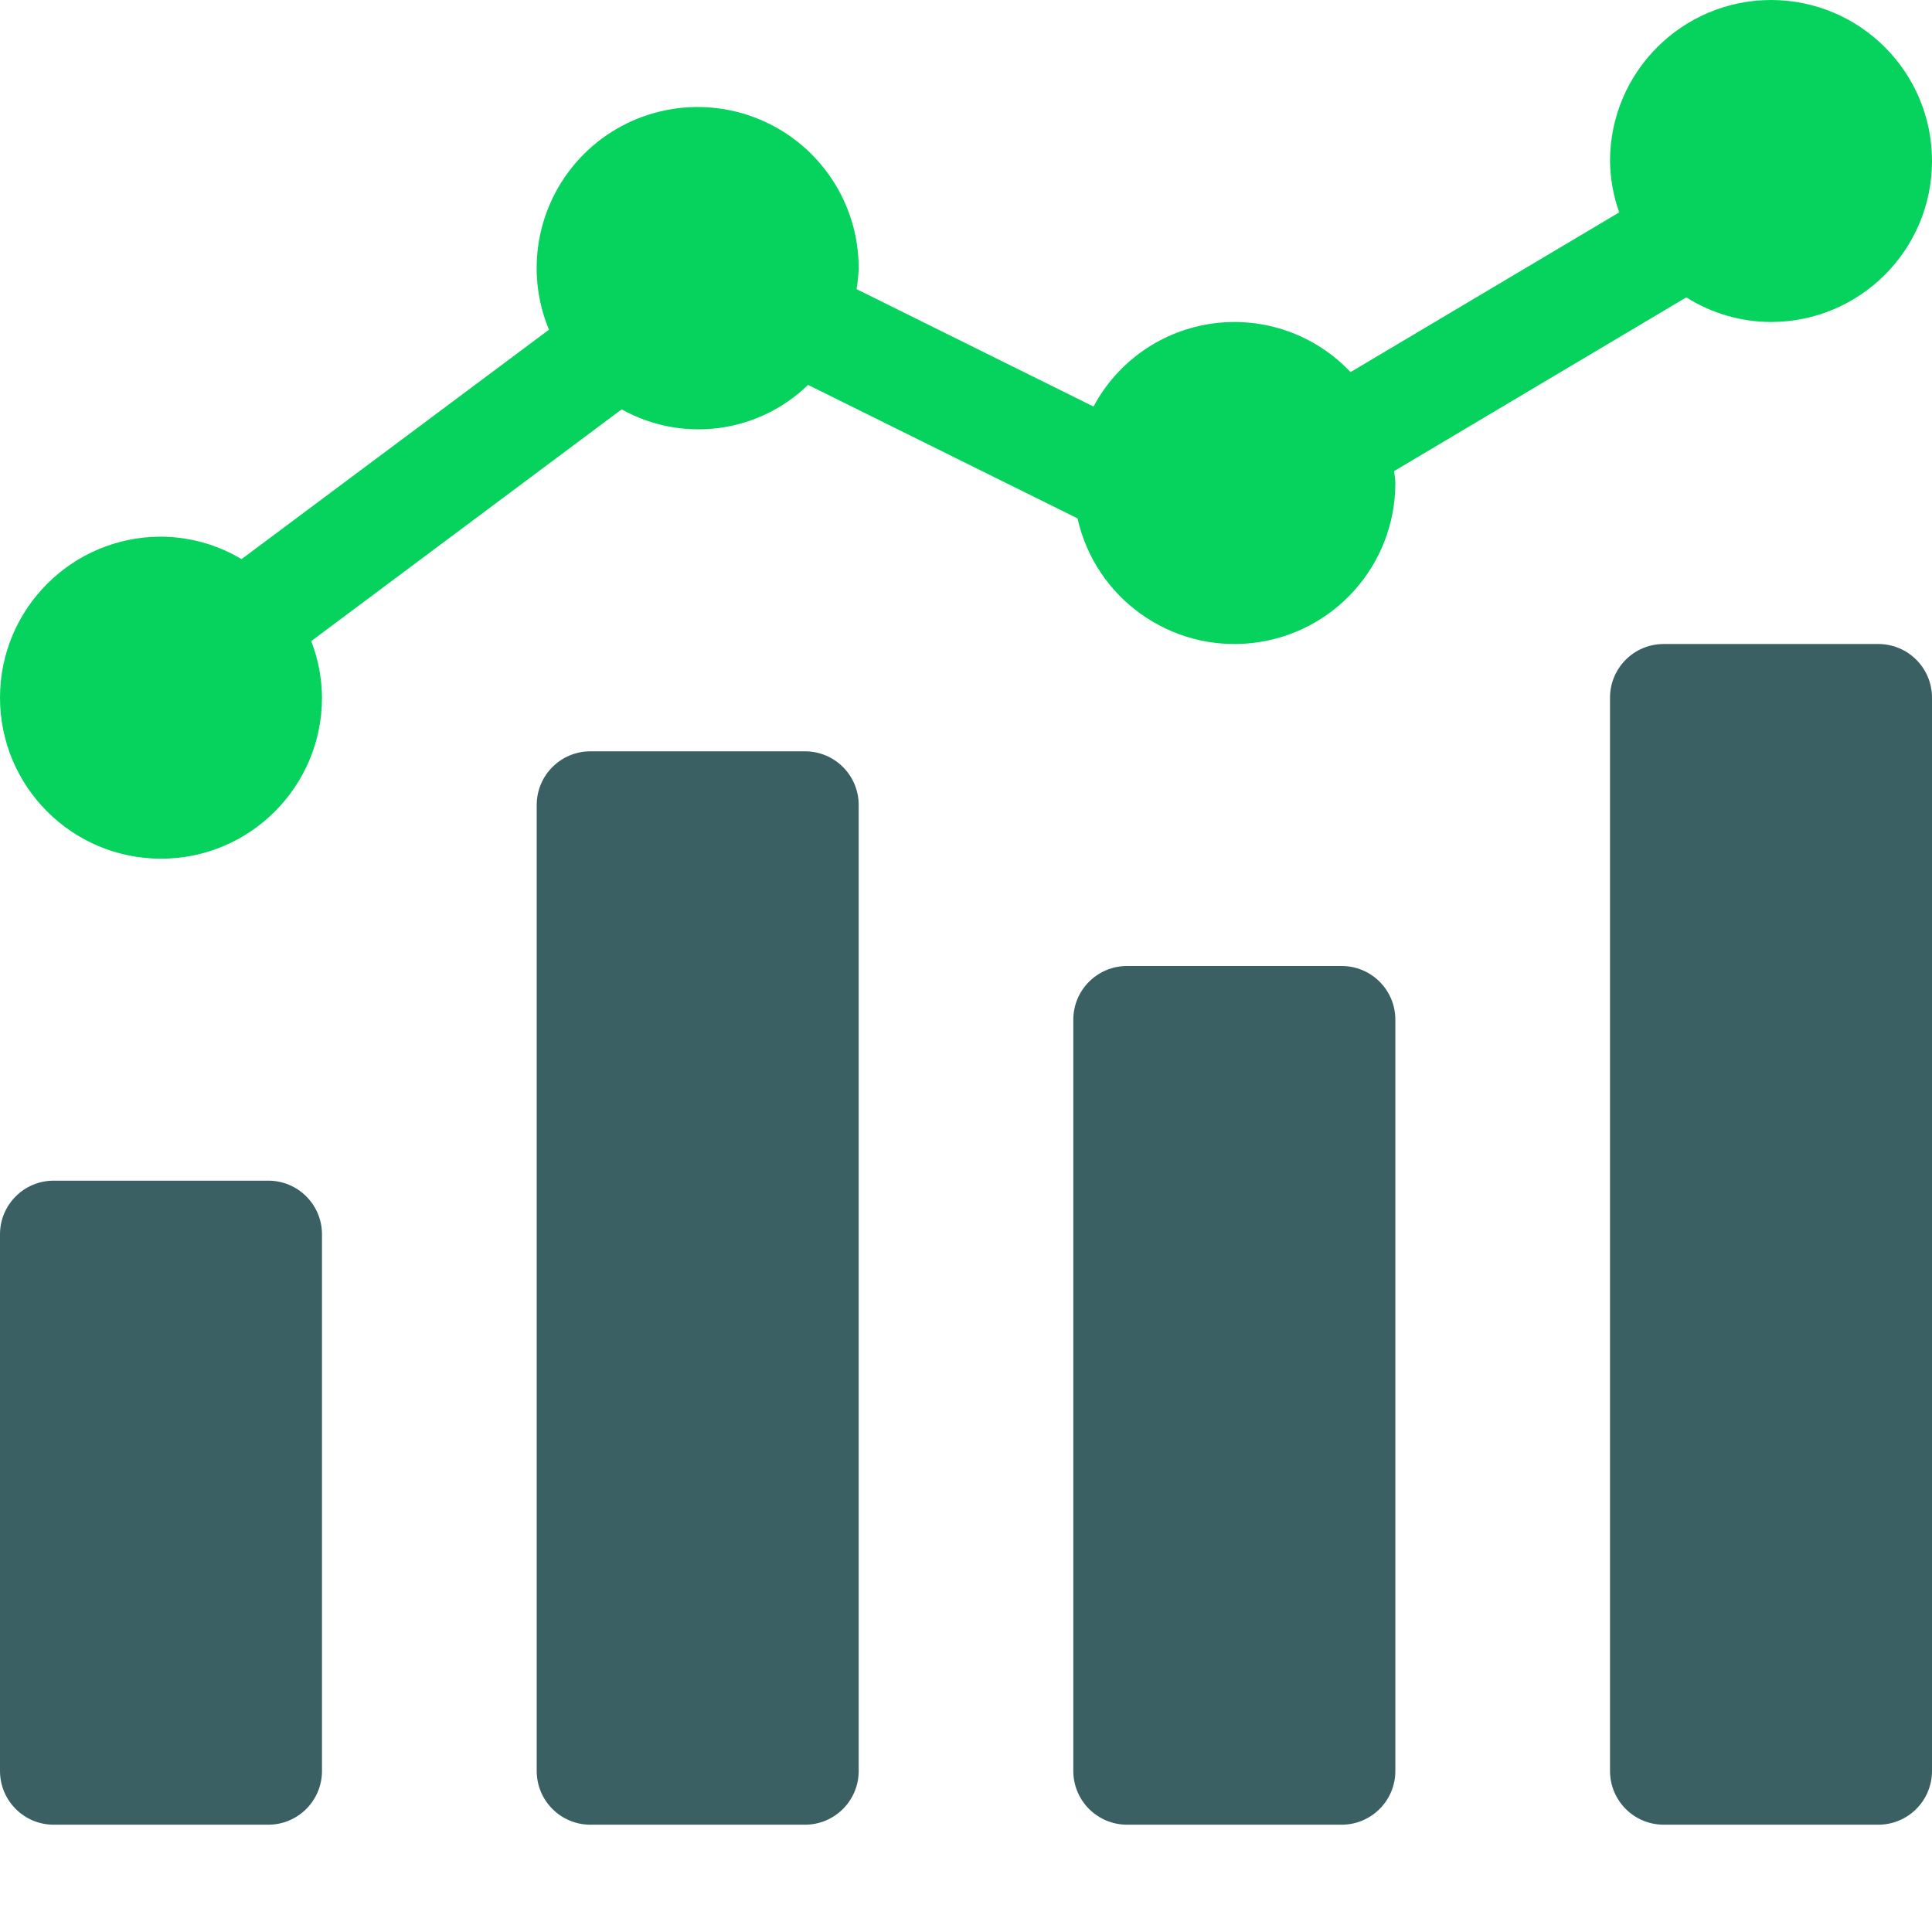 <svg width="35" height="35" viewBox="0 0 35 35" fill="none" xmlns="http://www.w3.org/2000/svg">
<g clip-path="url(#clip0_553_8621)">
<path d="M0.972 21.389H4.861C5.398 21.389 5.833 21.824 5.833 22.361V32.083C5.833 32.62 5.398 33.056 4.861 33.056H0.972C0.435 33.056 0 32.62 0 32.083V22.361C0 21.824 0.435 21.389 0.972 21.389Z" fill="#3B6064"/>
<path d="M10.695 13.611H14.584C15.121 13.611 15.556 14.046 15.556 14.583V32.083C15.556 32.62 15.121 33.056 14.584 33.056H10.695C10.158 33.056 9.723 32.62 9.723 32.083V14.583C9.723 14.046 10.158 13.611 10.695 13.611Z" fill="#3B6064"/>
<path d="M20.417 17.5H24.306C24.843 17.5 25.278 17.935 25.278 18.472V32.083C25.278 32.62 24.843 33.056 24.306 33.056H20.417C19.88 33.056 19.444 32.62 19.444 32.083V18.472C19.444 17.935 19.88 17.5 20.417 17.5Z" fill="#3B6064"/>
<path d="M30.139 11.667H34.028C34.565 11.667 35 12.102 35 12.639V32.083C35 32.62 34.565 33.056 34.028 33.056H30.139C29.602 33.056 29.167 32.62 29.167 32.083V12.639C29.167 12.102 29.602 11.667 30.139 11.667Z" fill="#3B6064"/>
<path d="M32.083 0C30.473 0.002 29.168 1.307 29.167 2.917C29.171 3.234 29.227 3.549 29.333 3.848L24.466 6.741C23.828 6.064 22.901 5.735 21.979 5.859C21.055 5.983 20.249 6.543 19.81 7.365L15.518 5.238C15.539 5.113 15.551 4.987 15.556 4.861C15.558 3.68 14.848 2.615 13.758 2.162C12.668 1.709 11.412 1.958 10.577 2.792C9.742 3.627 9.492 4.882 9.945 5.973L4.376 10.129C3.935 9.865 3.431 9.725 2.917 9.722C1.306 9.722 0 11.028 0 12.639C0 14.25 1.306 15.556 2.917 15.556C4.527 15.556 5.833 14.25 5.833 12.639C5.831 12.288 5.765 11.941 5.638 11.614L11.262 7.416C12.362 8.03 13.734 7.85 14.639 6.973L19.52 9.391C19.846 10.841 21.21 11.813 22.686 11.649C24.163 11.484 25.279 10.236 25.278 8.75C25.278 8.676 25.261 8.606 25.256 8.534L30.549 5.387C31.009 5.677 31.54 5.832 32.083 5.833C33.694 5.833 35 4.527 35 2.917C35 1.306 33.694 0 32.083 0Z" fill="#05D35D"/>
</g>
<defs>
<clipPath id="clip0_553_8621">
<rect width="35" height="35" fill="white"/>
</clipPath>
</defs>
</svg>
